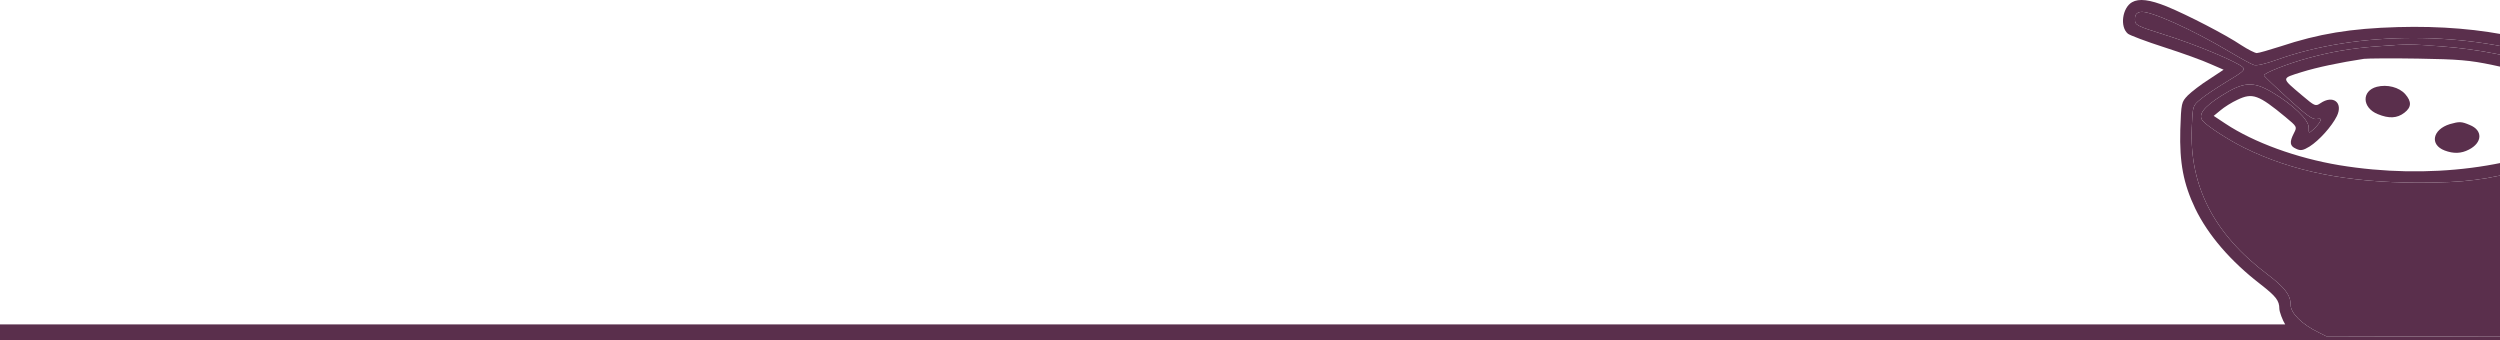 <svg width="360" height="49" viewBox="0 0 360 49" fill="none" xmlns="http://www.w3.org/2000/svg">
<path d="M342.196 6.683C338.525 6.97 335.731 7.45 332.449 8.345C329.46 9.144 325.919 10.55 326.017 10.87C326.082 11.03 327.641 12.5 329.493 14.194C332.157 16.623 333.034 17.262 333.619 17.135C334.236 17.039 334.301 17.103 334.074 17.518C333.944 17.806 333.489 18.317 333.132 18.637C332.449 19.244 332.449 19.244 332.449 18.349C332.449 17.23 330.175 15.057 327.154 13.267C324.425 11.669 323.06 11.765 319.844 13.81C317.277 15.441 316.465 16.559 317.212 17.422C317.862 18.189 320.981 20.203 323.19 21.29C330.175 24.71 338.005 26.276 348.206 26.308C354.964 26.308 358.148 25.892 364.126 24.262C370.039 22.6 376.374 19.5 378.421 17.262C379.038 16.559 379.038 16.559 378.096 15.792C371.923 10.774 362.404 7.514 351.618 6.683C346.874 6.331 346.809 6.331 342.196 6.683ZM358.96 9.367C365.815 10.774 372.67 13.619 376.276 16.495C376.634 16.751 375.074 17.902 372.508 19.212C362.794 24.23 349.636 25.892 336.835 23.783C330.728 22.76 324.555 20.523 320.461 17.806L318.772 16.687L319.746 15.888C320.266 15.441 321.371 14.737 322.216 14.354C324.36 13.331 325.237 13.651 329.103 16.847C330.792 18.253 330.793 18.253 330.338 19.148C329.655 20.459 329.72 21.034 330.63 21.418C331.28 21.737 331.637 21.673 332.579 21.098C333.944 20.235 335.763 18.221 336.51 16.719C337.453 14.769 335.958 13.619 334.139 14.865C333.424 15.345 333.327 15.281 331.507 13.746C328.453 11.157 328.453 11.317 331.41 10.39C333.651 9.687 337.03 8.984 340.409 8.473C340.961 8.409 344.47 8.377 348.206 8.441C354.022 8.536 355.614 8.664 358.96 9.367Z" fill="#5A2F4C"/>
<path d="M342.261 12.5C340.052 13.075 340.117 15.505 342.391 16.432C344.015 17.103 345.185 17.039 346.224 16.24C347.264 15.441 347.297 14.642 346.354 13.555C345.477 12.564 343.755 12.117 342.261 12.5Z" fill="#5A2F4C"/>
<path d="M352.787 17.87C350.286 18.637 349.831 20.842 352.04 21.674C353.307 22.153 354.412 22.121 355.516 21.546C357.466 20.555 357.563 18.765 355.646 17.998C354.444 17.486 354.152 17.486 352.787 17.87Z" fill="#5A2F4C"/>
<path fill-rule="evenodd" clip-rule="evenodd" d="M307.011 0.322C305.614 1.121 305.224 3.87 306.426 4.861C306.719 5.085 309.058 5.979 311.657 6.811C314.256 7.642 317.245 8.728 318.284 9.208L320.201 10.039L318.122 11.413C316.952 12.148 315.588 13.203 315.036 13.747C314.126 14.706 314.093 14.801 313.963 18.701C313.834 23.463 314.418 26.468 316.108 30.016C317.96 33.852 321.208 37.623 325.529 40.947C327.739 42.673 328.226 43.281 328.226 44.463C328.226 44.879 328.708 46.167 329.066 46.711H0V48.989C40.026 48.989 336.023 49.13 336.023 49.066L359.415 49.034H401V46.711H365.912L366.469 46.141C367.054 45.47 367.212 44.943 367.212 44.08C367.212 42.897 367.342 42.737 369.649 41.043C373.71 38.007 377.024 34.267 378.908 30.527C380.825 26.692 381.507 23.815 381.507 19.532C381.507 14.354 381.052 13.587 376.179 10.678C367.992 5.82 357.66 3.55 345.282 3.902C338.492 4.094 333.879 4.861 328.388 6.683C326.796 7.194 325.237 7.642 324.977 7.642C324.717 7.642 323.71 7.13 322.768 6.523C320.494 4.989 314.971 2.144 312.014 0.929C309.545 -0.062 308.018 -0.253 307.011 0.322ZM329.85 43.888C329.85 45.103 331.507 46.733 333.911 47.883C334.297 48.073 334.658 48.256 334.969 48.419L360.343 48.484C360.606 48.349 360.91 48.198 361.234 48.043C363.833 46.829 365.588 45.103 365.588 43.728C365.588 42.258 366.14 41.555 368.999 39.445C375.854 34.363 379.33 28.322 379.785 20.747C380.045 16.176 379.688 15.057 377.608 13.587C375.139 11.829 370.916 9.719 367.862 8.664C355.419 4.413 339.499 4.413 327.804 8.632C326.309 9.176 324.945 9.495 324.587 9.368C324.23 9.272 322.67 8.409 321.111 7.482C315.588 4.19 309.383 1.409 308.181 1.728C307.628 1.856 307.433 2.144 307.433 2.783C307.433 3.614 307.596 3.71 311.754 5.021C316.173 6.395 322.183 8.92 322.963 9.687C323.353 10.039 322.995 10.358 320.689 11.733C319.227 12.628 317.472 13.779 316.887 14.29C315.752 15.216 315.75 15.249 315.621 18.274L315.62 18.285C315.231 26.756 318.804 33.692 326.472 39.477C329.006 41.395 329.85 42.482 329.85 43.888Z" fill="#5A2F4C"/>
<path fill-rule="evenodd" clip-rule="evenodd" d="M333.911 47.883C331.507 46.733 329.85 45.103 329.85 43.888C329.85 42.482 329.006 41.395 326.472 39.477C318.804 33.692 315.231 26.756 315.62 18.285L315.621 18.274C315.75 15.249 315.752 15.216 316.887 14.29C317.472 13.779 319.227 12.628 320.689 11.733C322.995 10.358 323.353 10.039 322.963 9.687C322.183 8.92 316.173 6.395 311.754 5.021C307.596 3.71 307.433 3.614 307.433 2.783C307.433 2.144 307.628 1.856 308.181 1.728C309.383 1.409 315.588 4.19 321.111 7.482C322.67 8.409 324.23 9.272 324.587 9.368C324.945 9.495 326.309 9.176 327.804 8.632C339.499 4.413 355.419 4.413 367.862 8.664C370.916 9.719 375.139 11.829 377.608 13.587C379.688 15.057 380.045 16.176 379.785 20.747C379.33 28.322 375.854 34.363 368.999 39.445C366.14 41.555 365.588 42.258 365.588 43.728C365.588 45.103 363.833 46.829 361.234 48.043C360.91 48.198 360.606 48.349 360.343 48.484L334.969 48.419C334.658 48.256 334.297 48.073 333.911 47.883ZM332.449 8.345C335.731 7.45 338.525 6.97 342.196 6.683C346.809 6.331 346.874 6.331 351.618 6.683C362.404 7.514 371.923 10.774 378.096 15.792C379.038 16.559 379.038 16.559 378.421 17.262C376.374 19.5 370.039 22.6 364.126 24.262C358.148 25.892 354.964 26.308 348.206 26.308C338.005 26.276 330.175 24.71 323.19 21.29C320.981 20.203 317.862 18.189 317.212 17.422C316.465 16.559 317.277 15.441 319.844 13.81C323.06 11.765 324.425 11.669 327.154 13.267C330.175 15.057 332.449 17.23 332.449 18.349C332.449 19.244 332.449 19.244 333.132 18.637C333.489 18.317 333.944 17.806 334.074 17.518C334.301 17.103 334.236 17.039 333.619 17.135C333.034 17.262 332.157 16.623 329.493 14.194C327.641 12.5 326.082 11.03 326.017 10.87C325.919 10.55 329.46 9.144 332.449 8.345Z" fill="#5A2F4C"/>
</svg>
